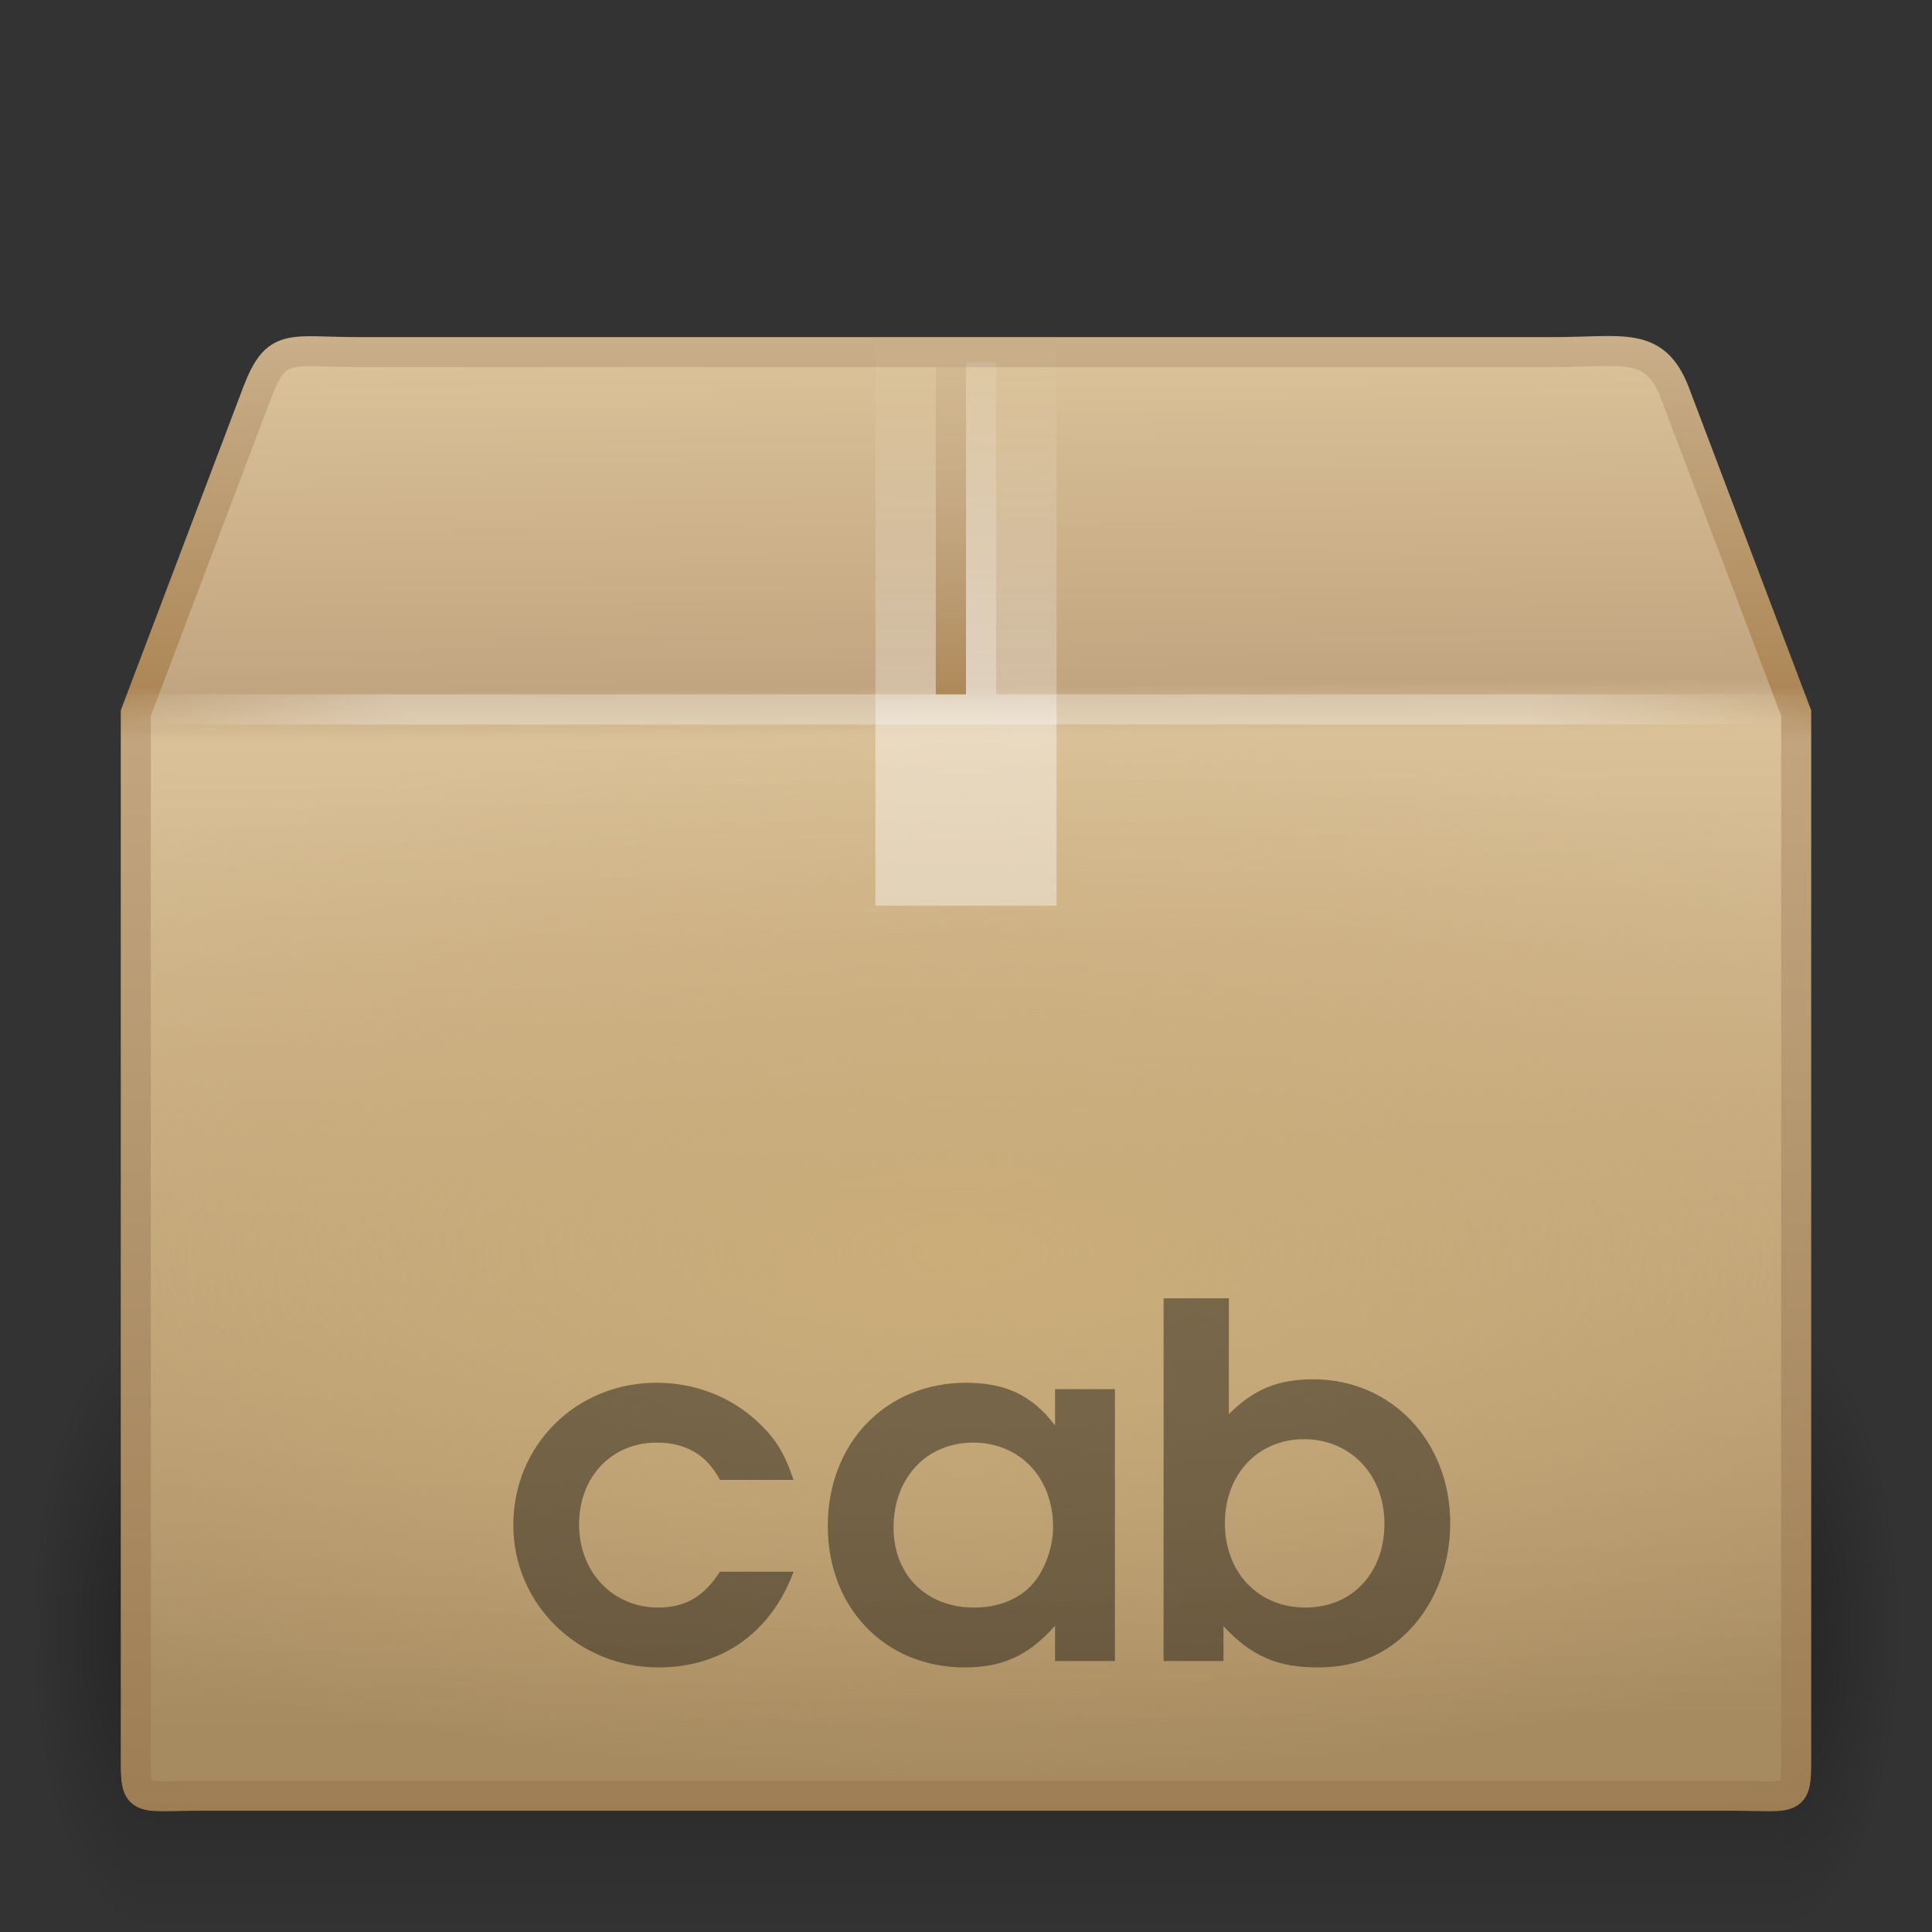 <?xml version="1.0" encoding="UTF-8" standalone="no"?>
<svg
   xmlns:dc="http://purl.org/dc/elements/1.1/"
   xmlns:cc="http://creativecommons.org/ns#"
   xmlns:rdf="http://www.w3.org/1999/02/22-rdf-syntax-ns#"
   xmlns:svg="http://www.w3.org/2000/svg"
   xmlns="http://www.w3.org/2000/svg"
   xmlns:xlink="http://www.w3.org/1999/xlink"
   id="svg4030"
   height="64"
   width="64"
   version="1.0">
  <rect width="100%" height="100%" fill="#333333" stroke="none"/>
  <defs
     id="defs4032">
    <radialGradient
       gradientTransform="matrix(0.594,0,0,1.537,41.141,-103.936)"
       gradientUnits="userSpaceOnUse"
       xlink:href="#linearGradient3681"
       id="radialGradient3944"
       fy="41.5"
       fx="5"
       r="5"
       cy="41.5"
       cx="5" />
    <linearGradient
       id="linearGradient3703">
      <stop
         offset="0"
         style="stop-color:#000000;stop-opacity:0"
         id="stop3705" />
      <stop
         offset="0.5"
         style="stop-color:#000000;stop-opacity:1"
         id="stop3711" />
      <stop
         offset="1"
         style="stop-color:#000000;stop-opacity:0"
         id="stop3707" />
    </linearGradient>
    <linearGradient
       gradientTransform="matrix(1.757,0,0,1.397,-17.394,-16.412)"
       gradientUnits="userSpaceOnUse"
       xlink:href="#linearGradient3703"
       id="linearGradient3942"
       y2="35"
       x2="17.554"
       y1="46"
       x1="17.554" />
    <linearGradient
       id="linearGradient3681">
      <stop
         offset="0"
         style="stop-color:#000000;stop-opacity:1"
         id="stop3683" />
      <stop
         offset="1"
         style="stop-color:#000000;stop-opacity:0"
         id="stop3685" />
    </linearGradient>
    <radialGradient
       gradientTransform="matrix(0.594,0,0,1.537,-6.659,-103.936)"
       gradientUnits="userSpaceOnUse"
       xlink:href="#linearGradient3681"
       id="radialGradient3940"
       fy="41.5"
       fx="5"
       r="5"
       cy="41.5"
       cx="5" />
    <linearGradient
       id="linearGradient3295">
      <stop
         offset="0"
         style="stop-color:#c9af8b;stop-opacity:1"
         id="stop3297" />
      <stop
         offset="0.239"
         style="stop-color:#ad8757;stop-opacity:1"
         id="stop3299" />
      <stop
         offset="0.276"
         style="stop-color:#c2a57f;stop-opacity:1"
         id="stop3301" />
      <stop
         offset="1"
         style="stop-color:#9d7d53;stop-opacity:1"
         id="stop3303" />
    </linearGradient>
    <linearGradient
       gradientTransform="matrix(1.341,0,0,1.329,-0.194,0.37)"
       gradientUnits="userSpaceOnUse"
       xlink:href="#linearGradient3295"
       id="linearGradient3974"
       y2="45.042"
       x2="15.464"
       y1="7.976"
       x1="15.464" />
    <linearGradient
       id="linearGradient3199">
      <stop
         offset="0"
         style="stop-color:#dac197;stop-opacity:1"
         id="stop3201" />
      <stop
         offset="0.239"
         style="stop-color:#c1a581;stop-opacity:1"
         id="stop3203" />
      <stop
         offset="0.276"
         style="stop-color:#dac197;stop-opacity:1"
         id="stop3205" />
      <stop
         offset="1"
         style="stop-color:#a68b60;stop-opacity:1"
         id="stop3207" />
    </linearGradient>
    <linearGradient
       gradientTransform="matrix(1.72,0,0,2.069,-8.336,-19.947)"
       gradientUnits="userSpaceOnUse"
       xlink:href="#linearGradient3199"
       id="linearGradient3972"
       y2="37.277"
       x2="24.997"
       y1="15.378"
       x1="24.823" />
    <linearGradient
       id="linearGradient3219">
      <stop
         offset="0"
         style="stop-color:#cbad7a;stop-opacity:1"
         id="stop3225" />
      <stop
         offset="1"
         style="stop-color:#cbae7d;stop-opacity:0"
         id="stop3227" />
    </linearGradient>
    <radialGradient
       gradientTransform="matrix(2.234,0,0,0.875,-21.614,14.375)"
       gradientUnits="userSpaceOnUse"
       xlink:href="#linearGradient3219"
       id="radialGradient3969"
       fy="31"
       fx="24"
       r="20"
       cy="31"
       cx="24" />
    <linearGradient
       id="linearGradient4559">
      <stop
         offset="0"
         style="stop-color:#ffffff;stop-opacity:0"
         id="stop4561" />
      <stop
         offset="1"
         style="stop-color:#ffffff;stop-opacity:0"
         id="stop4563" />
    </linearGradient>
    <linearGradient
       gradientTransform="matrix(1.72,0,0,1.561,-8.336,-6.676)"
       gradientUnits="userSpaceOnUse"
       xlink:href="#linearGradient4559"
       id="linearGradient3966"
       y2="45.934"
       x2="43.007"
       y1="30.555"
       x1="23.452" />
    <linearGradient
       id="linearGradient3275">
      <stop
         offset="0"
         style="stop-color:#ffffff;stop-opacity:0"
         id="stop3277" />
      <stop
         offset="0.167"
         style="stop-color:#ffffff;stop-opacity:1"
         id="stop3283" />
      <stop
         offset="0.832"
         style="stop-color:#ffffff;stop-opacity:1"
         id="stop3285" />
      <stop
         offset="1"
         style="stop-color:#ffffff;stop-opacity:0"
         id="stop3279" />
    </linearGradient>
    <linearGradient
       spreadMethod="reflect"
       gradientTransform="matrix(1.342,0,0,1.329,-0.203,0.247)"
       gradientUnits="userSpaceOnUse"
       xlink:href="#linearGradient3275"
       id="linearGradient3960"
       y2="17.5"
       x2="3.005"
       y1="17.5"
       x1="44.995" />
    <linearGradient
       id="linearGradient3980">
      <stop
         offset="0"
         style="stop-color:#ffffff;stop-opacity:1"
         id="stop3982" />
      <stop
         offset="0.325"
         style="stop-color:#ffffff;stop-opacity:1"
         id="stop3984" />
      <stop
         offset="0.374"
         style="stop-color:#ffffff;stop-opacity:0.69"
         id="stop3986" />
      <stop
         offset="1"
         style="stop-color:#ffffff;stop-opacity:0"
         id="stop3988" />
    </linearGradient>
    <linearGradient
       gradientTransform="matrix(1.5,0,0,1.357,-4,0.143)"
       gradientUnits="userSpaceOnUse"
       xlink:href="#linearGradient3980"
       id="linearGradient3963"
       y2="8"
       x2="26"
       y1="22"
       x1="26" />
    <linearGradient
       gradientTransform="matrix(1,0,0,0.478,-31,0.522)"
       gradientUnits="userSpaceOnUse"
       xlink:href="#linearGradient4805"
       id="linearGradient4803"
       y2="23.5"
       x2="63.5"
       y1="47.5"
       x1="63.5" />
    <linearGradient
       id="linearGradient4805">
      <stop
         offset="0"
         style="stop-color:#ffffff;stop-opacity:1"
         id="stop4807" />
      <stop
         offset="1"
         style="stop-color:#ffffff;stop-opacity:0.314"
         id="stop4811" />
    </linearGradient>
    <linearGradient
       gradientUnits="userSpaceOnUse"
       xlink:href="#linearGradient4793"
       id="linearGradient4799"
       y2="23.5"
       x2="63.5"
       y1="47.5"
       x1="63.5"
       gradientTransform="matrix(1,0,0,0.478,-32,0.522)" />
    <linearGradient
       id="linearGradient4793">
      <stop
         offset="0"
         style="stop-color:#ad8757;stop-opacity:1"
         id="stop4795" />
      <stop
         offset="1"
         style="stop-color:#c7ad88;stop-opacity:0.392"
         id="stop4797" />
    </linearGradient>
  </defs>
  <g
     id="g3369">
    <g
       style="opacity:0.3;display:inline"
       id="g3305"
       transform="matrix(1.338,0,0,1.302,0.023,1.724)">
      <rect
         style="fill:url(#radialGradient3940);fill-opacity:1;stroke:none"
         id="rect2484"
         transform="scale(-1,-1)"
         y="-47.848"
         x="-3.69"
         height="15.367"
         width="2.96" />
      <rect
         style="fill:url(#linearGradient3942);fill-opacity:1;stroke:none"
         id="rect2486"
         y="32.482"
         x="3.69"
         height="15.367"
         width="40.412" />
      <rect
         style="fill:url(#radialGradient3944);fill-opacity:1;stroke:none;display:inline"
         id="rect3444"
         transform="scale(1,-1)"
         y="-47.848"
         x="44.11"
         height="15.367"
         width="2.96" />
    </g>
    <path
       style="fill:url(#linearGradient3972);fill-opacity:1;fill-rule:nonzero;stroke:url(#linearGradient3974);stroke-width:0.994;stroke-linecap:round;stroke-linejoin:miter;stroke-miterlimit:4;stroke-opacity:1;stroke-dasharray:none;stroke-dashoffset:0;marker:none;visibility:visible;display:block;overflow:visible"
       id="path2488"
       d="m 11.893,11.664 39.568,0 c 2.31,0 3.349,-0.381 4.013,1.329 l 4.027,10.63 0,34.114 c 0,2.064 0.138,1.749 -2.172,1.749 l -50.659,0 c -2.31,0 -2.172,0.315 -2.172,-1.749 l 0,-34.114 4.027,-10.63 c 0.645,-1.675 1.058,-1.329 3.368,-1.329 z" />
    <rect
       style="fill:url(#radialGradient3969);fill-opacity:1;fill-rule:evenodd;stroke:none;stroke-width:1.7;marker:none;visibility:visible;display:inline;overflow:visible;enable-background:accumulate"
       id="rect3209"
       y="24"
       x="5"
       height="35"
       width="54" />
    <path
       style="opacity:0.505;fill:none;stroke:url(#linearGradient3966);stroke-width:0.742;stroke-linecap:butt;stroke-linejoin:miter;stroke-miterlimit:4;stroke-opacity:1;stroke-dasharray:none;stroke-dashoffset:0;marker:none;visibility:visible;display:block;overflow:visible"
       id="path2490"
       d="m 13.151,13.01 37.094,0 c 2.165,0 3.506,0.739 4.413,2.772 l 3.124,8.53 0,30.753 c 0,1.941 -1.098,2.918 -3.264,2.918 l -45.25,0 c -2.165,0 -3.049,-1.075 -3.049,-3.016 l 0,-30.656 3.023,-8.713 c 0.605,-1.575 1.743,-2.589 3.909,-2.589 z" />
    <path
       style="opacity:0.3;fill:none;stroke:url(#linearGradient3960);stroke-width:1px;stroke-linecap:square;stroke-linejoin:miter;stroke-opacity:1;display:inline"
       id="path3273"
       d="m 4.5,23.5 55,0" />
    <path
       style="opacity:0.4;fill:url(#linearGradient3963);fill-opacity:1;fill-rule:nonzero;stroke:none;stroke-width:1;marker:none;visibility:visible;display:inline;overflow:visible;enable-background:accumulate"
       id="rect3326"
       d="m 29,11 c 2,0 4,0 6,0 0,6.333 0,12.667 0,19 -0.591,0 -1.181,0 -1.772,0 -0.605,0 -1.209,0 -1.814,0 -0.487,0 -0.974,0 -1.46,0 -0.318,0 -0.636,0 -0.954,0 0,-6.333 0,-12.667 0,-19 z" />
    <path
       d="m 31.5,12 0,11"
       id="path4763"
       style="fill:none;stroke:url(#linearGradient4799);stroke-width:1px;stroke-linecap:butt;stroke-linejoin:miter;stroke-opacity:1" />
    <path
       d="m 32.5,12 0,11"
       id="path4801"
       style="opacity:0.3;fill:none;stroke:url(#linearGradient4803);stroke-width:1px;stroke-linecap:butt;stroke-linejoin:miter;stroke-opacity:1" />
  </g>
  <g
     transform="matrix(1.355,0,0,1.355,0.262,-0.235)"
     id="text2867"
     style="font-size:12px;font-style:normal;font-variant:normal;font-weight:bold;font-stretch:normal;opacity:0.4;fill:#000000;fill-opacity:1;stroke:none;font-family:URW Gothic L;-inkscape-font-specification:Andale Mono Bold">
    <path
       d="m 17.408,38.598 c -0.396,0.612 -0.852,0.876 -1.512,0.876 -1.104,0 -1.932,-0.864 -1.932,-2.028 0,-1.164 0.792,-2.004 1.896,-2.004 0.72,0 1.224,0.3 1.548,0.912 l 1.8,0 c -0.228,-0.672 -0.444,-1.02 -0.9,-1.44 -0.648,-0.6 -1.524,-0.936 -2.448,-0.936 -1.968,0 -3.504,1.524 -3.504,3.48 0,1.932 1.584,3.48 3.552,3.48 1.548,0 2.748,-0.852 3.3,-2.34 l -1.8,0"
       id="path3652" />
    <path
       d="m 27.064,34.134 -1.464,0 0,0.888 c -0.552,-0.732 -1.212,-1.044 -2.172,-1.044 -1.968,0 -3.384,1.476 -3.384,3.504 0,2.004 1.404,3.456 3.348,3.456 0.936,0 1.572,-0.3 2.208,-1.02 l 0,0.864 1.464,0 0,-6.648 m -3.468,1.308 c 1.14,0 1.956,0.852 1.956,2.064 0,0.48 -0.192,1.032 -0.48,1.368 -0.324,0.384 -0.84,0.6 -1.452,0.6 -1.164,0 -1.968,-0.792 -1.968,-1.956 0,-1.212 0.804,-2.076 1.944,-2.076"
       id="path3654" />
    <path
       d="m 28.253,40.782 1.464,0 0,-0.852 c 0.684,0.732 1.32,1.008 2.304,1.008 1.032,0 1.848,-0.384 2.46,-1.164 0.504,-0.648 0.78,-1.476 0.78,-2.364 0,-2.004 -1.44,-3.516 -3.348,-3.516 -0.864,0 -1.452,0.24 -2.064,0.852 l 0,-2.832 -1.596,0 0,8.868 m 3.432,-5.424 c 1.14,0 1.968,0.876 1.968,2.064 0,1.212 -0.792,2.052 -1.932,2.052 -1.152,0 -1.968,-0.852 -1.968,-2.064 0,-1.2 0.816,-2.052 1.932,-2.052"
       id="path3656" />
  </g>
</svg>
